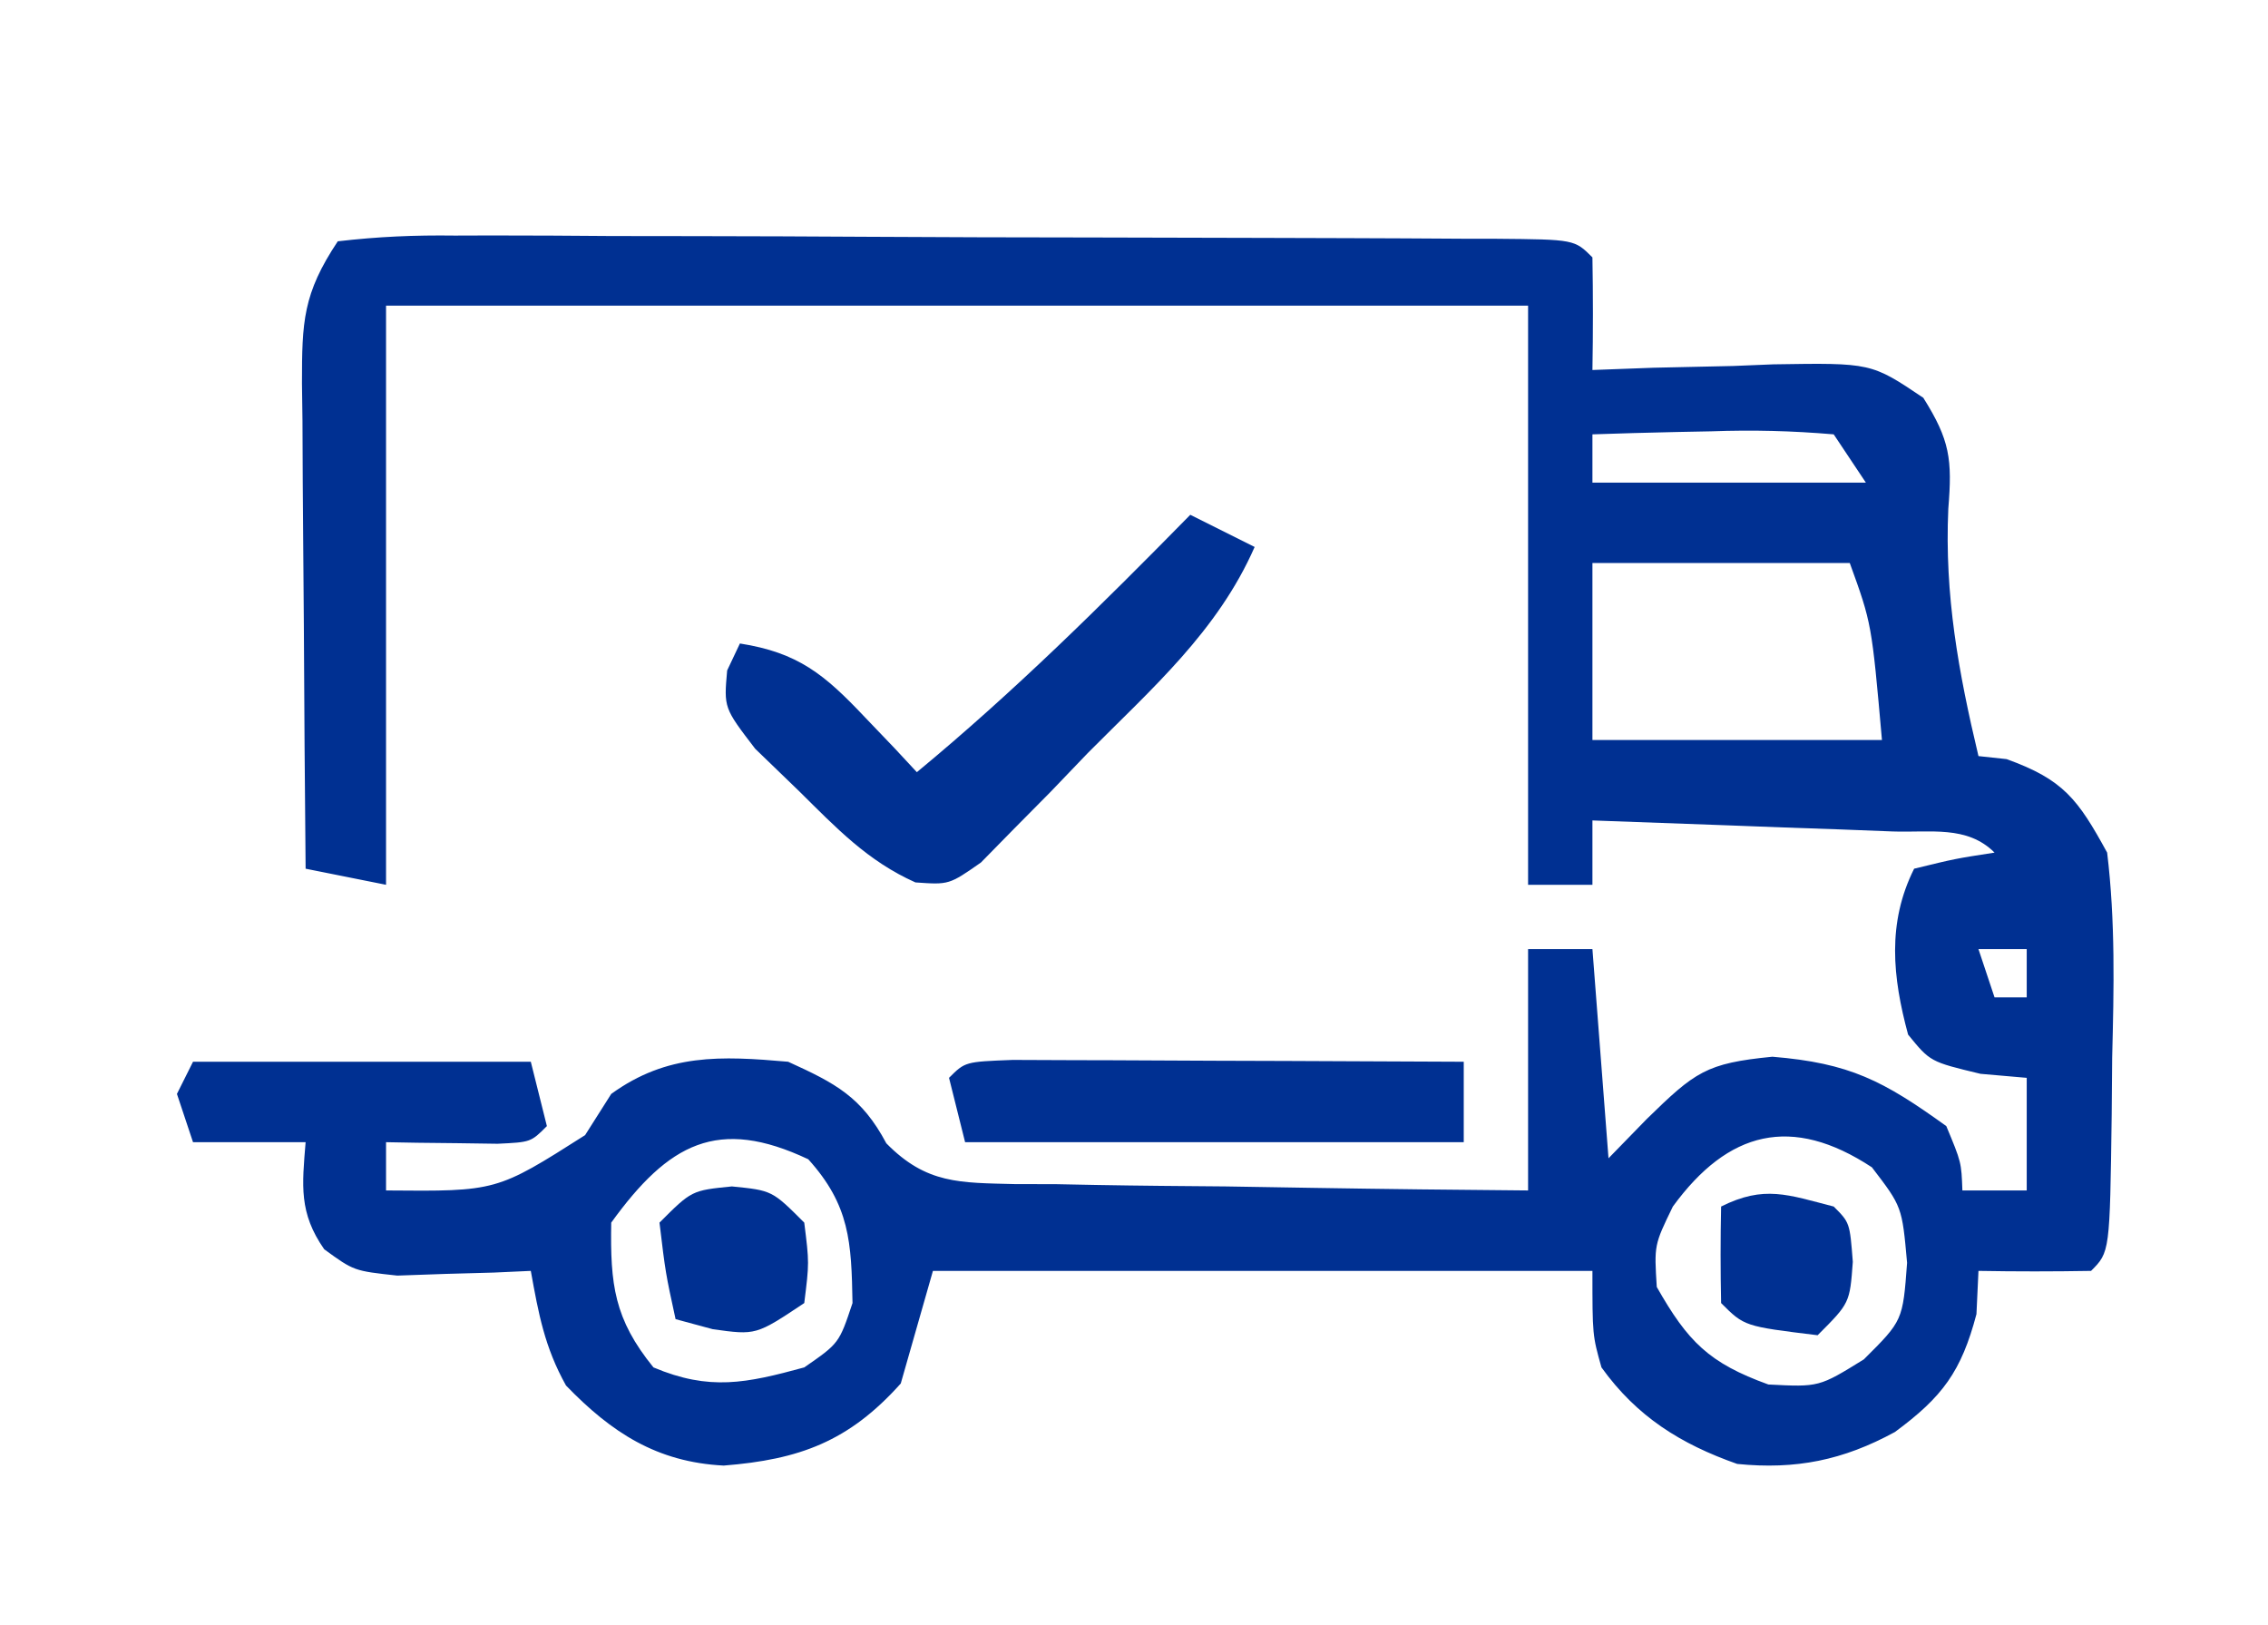 <?xml version="1.0" encoding="UTF-8"?>
<svg version="1.1" xmlns="http://www.w3.org/2000/svg" width="141" height="101">
<path d="M0 0 C2.508 -0.292 4.77 -0.389 7.28 -0.356 C8.404 -0.36 8.404 -0.36 9.551 -0.363 C12.036 -0.366 14.52 -0.347 17.004 -0.328 C18.725 -0.325 20.446 -0.323 22.167 -0.322 C25.776 -0.318 29.385 -0.303 32.994 -0.281 C37.63 -0.253 42.266 -0.242 46.903 -0.238 C50.457 -0.233 54.011 -0.224 57.565 -0.212 C59.275 -0.206 60.985 -0.201 62.695 -0.197 C65.08 -0.191 67.465 -0.177 69.85 -0.161 C70.563 -0.16 71.276 -0.159 72.011 -0.158 C76.885 -0.115 76.885 -0.115 78 1 C78.041 3.333 78.042 5.667 78 8 C79.253 7.954 80.506 7.907 81.797 7.859 C83.448 7.822 85.099 7.785 86.75 7.75 C87.987 7.7 87.987 7.7 89.25 7.648 C95.331 7.55 95.331 7.55 98.57 9.727 C100.23 12.366 100.375 13.551 100.125 16.625 C99.885 21.999 100.758 26.788 102 32 C102.866 32.093 102.866 32.093 103.75 32.188 C107.279 33.462 108.178 34.669 110 38 C110.515 42.26 110.421 46.466 110.312 50.75 C110.303 51.911 110.293 53.073 110.283 54.27 C110.168 62.832 110.168 62.832 109 64 C106.667 64.041 104.333 64.042 102 64 C101.959 64.887 101.918 65.774 101.875 66.688 C100.934 70.25 99.77 71.83 96.805 74.016 C93.589 75.77 90.646 76.365 87 76 C83.493 74.765 80.769 73.069 78.562 70 C78 68 78 68 78 64 C64.47 64 50.94 64 37 64 C36.34 66.31 35.68 68.62 35 71 C31.769 74.611 28.694 75.729 23.992 76.102 C19.833 75.89 17.013 74.048 14.188 71.125 C12.86 68.749 12.479 66.663 12 64 C10.861 64.052 10.861 64.052 9.699 64.105 C8.705 64.133 7.711 64.16 6.688 64.188 C5.701 64.222 4.715 64.257 3.699 64.293 C1 64 1 64 -0.844 62.656 C-2.426 60.39 -2.219 58.697 -2 56 C-4.31 56 -6.62 56 -9 56 C-9.495 54.515 -9.495 54.515 -10 53 C-9.67 52.34 -9.34 51.68 -9 51 C-2.07 51 4.86 51 12 51 C12.33 52.32 12.66 53.64 13 55 C12 56 12 56 9.934 56.098 C9.11 56.086 8.286 56.074 7.438 56.062 C6.611 56.053 5.785 56.044 4.934 56.035 C4.296 56.024 3.657 56.012 3 56 C3 56.99 3 57.98 3 59 C9.87 59.062 9.87 59.062 15.375 55.562 C16.179 54.294 16.179 54.294 17 53 C20.48 50.48 23.805 50.632 28 51 C30.952 52.342 32.567 53.187 34.103 56.071 C36.603 58.613 38.673 58.516 42.134 58.606 C42.949 58.607 43.765 58.608 44.605 58.609 C45.445 58.626 46.284 58.642 47.149 58.659 C49.828 58.708 52.507 58.729 55.188 58.75 C57.005 58.778 58.822 58.808 60.639 58.84 C65.092 58.914 69.546 58.963 74 59 C74 54.05 74 49.1 74 44 C75.32 44 76.64 44 78 44 C78.495 50.435 78.495 50.435 79 57 C79.784 56.196 80.567 55.391 81.375 54.562 C84.384 51.626 85.06 51.092 89.188 50.688 C94.008 51.083 96.092 52.186 100 55 C100.938 57.25 100.938 57.25 101 59 C102.32 59 103.64 59 105 59 C105 56.69 105 54.38 105 52 C104.051 51.917 103.103 51.835 102.125 51.75 C99 51 99 51 97.625 49.312 C96.656 45.728 96.312 42.376 98 39 C100.562 38.375 100.562 38.375 103 38 C101.286 36.286 98.996 36.769 96.652 36.684 C95.573 36.642 94.493 36.6 93.381 36.557 C92.245 36.517 91.108 36.478 89.938 36.438 C88.797 36.394 87.657 36.351 86.482 36.307 C83.655 36.2 80.828 36.098 78 36 C78 37.32 78 38.64 78 40 C76.68 40 75.36 40 74 40 C74 28.12 74 16.24 74 4 C50.57 4 27.14 4 3 4 C3 15.88 3 27.76 3 40 C1.35 39.67 -0.3 39.34 -2 39 C-2.049 33.928 -2.086 28.856 -2.11 23.784 C-2.12 22.058 -2.134 20.333 -2.151 18.607 C-2.175 16.127 -2.186 13.648 -2.195 11.168 C-2.206 10.396 -2.216 9.624 -2.227 8.829 C-2.227 5.007 -2.172 3.259 0 0 Z M78 12 C78 12.99 78 13.98 78 15 C83.61 15 89.22 15 95 15 C94.34 14.01 93.68 13.02 93 12 C90.373 11.779 87.991 11.718 85.375 11.812 C84.669 11.826 83.962 11.84 83.234 11.854 C81.489 11.889 79.745 11.943 78 12 Z M78 20 C78 23.63 78 27.26 78 31 C83.94 31 89.88 31 96 31 C95.36 23.752 95.36 23.752 94 20 C88.72 20 83.44 20 78 20 Z M102 44 C102.33 44.99 102.66 45.98 103 47 C103.66 47 104.32 47 105 47 C105 46.01 105 45.02 105 44 C104.01 44 103.02 44 102 44 Z M17 61 C16.934 64.843 17.181 66.992 19.625 70 C23.116 71.47 25.391 70.984 29 70 C31.167 68.5 31.167 68.5 32 66 C31.934 62.21 31.832 59.921 29.25 57.062 C23.625 54.406 20.57 56.065 17 61 Z M83 60 C81.838 62.394 81.838 62.394 82 65 C83.933 68.401 85.244 69.727 88.938 71.062 C92.088 71.225 92.088 71.225 94.875 69.5 C97.296 67.09 97.296 67.09 97.562 63.5 C97.25 60.01 97.25 60.01 95.375 57.562 C90.385 54.279 86.436 55.292 83 60 Z " fill="#003092" transform="translate(21,15)"/>
<path d="M0 0 C1.32 0.66 2.64 1.32 4 2 C1.699 7.242 -2.395 10.803 -6.375 14.812 C-7.143 15.614 -7.912 16.415 -8.703 17.24 C-9.448 17.992 -10.193 18.745 -10.961 19.52 C-11.639 20.212 -12.318 20.904 -13.017 21.616 C-15 23 -15 23 -17.089 22.852 C-20.06 21.528 -22.011 19.462 -24.312 17.188 C-25.216 16.315 -26.12 15.442 -27.051 14.543 C-29 12 -29 12 -28.793 9.676 C-28.531 9.123 -28.27 8.57 -28 8 C-24.374 8.57 -22.745 9.924 -20.25 12.562 C-19.636 13.203 -19.023 13.844 -18.391 14.504 C-17.932 14.998 -17.473 15.491 -17 16 C-10.967 11.016 -5.482 5.581 0 0 Z " fill="#003092" transform="translate(74,32)"/>
<path d="M0 0 C1.293 0.005 2.587 0.01 3.92 0.016 C4.95 0.018 4.95 0.018 6 0.02 C8.201 0.026 10.402 0.038 12.603 0.051 C14.092 0.056 15.581 0.061 17.07 0.065 C20.727 0.076 24.384 0.093 28.041 0.114 C28.041 1.764 28.041 3.414 28.041 5.114 C17.811 5.114 7.581 5.114 -2.959 5.114 C-3.289 3.794 -3.619 2.474 -3.959 1.114 C-2.959 0.114 -2.959 0.114 0 0 Z " fill="#003092" transform="translate(62.959,65.886)"/>
<path d="M0 0 C2.5 0.25 2.5 0.25 4.5 2.25 C4.812 4.75 4.812 4.75 4.5 7.25 C1.5 9.25 1.5 9.25 -1.188 8.875 C-1.951 8.669 -2.714 8.463 -3.5 8.25 C-4.125 5.375 -4.125 5.375 -4.5 2.25 C-2.5 0.25 -2.5 0.25 0 0 Z " fill="#003092" transform="translate(45.5,73.75)"/>
<path d="M0 0 C1 1 1 1 1.188 3.438 C1 6 1 6 -1 8 C-5.556 7.444 -5.556 7.444 -7 6 C-7.041 4 -7.043 2 -7 0 C-4.316 -1.342 -2.847 -0.73 0 0 Z " fill="#003092" transform="translate(114,75)"/>
</svg>
